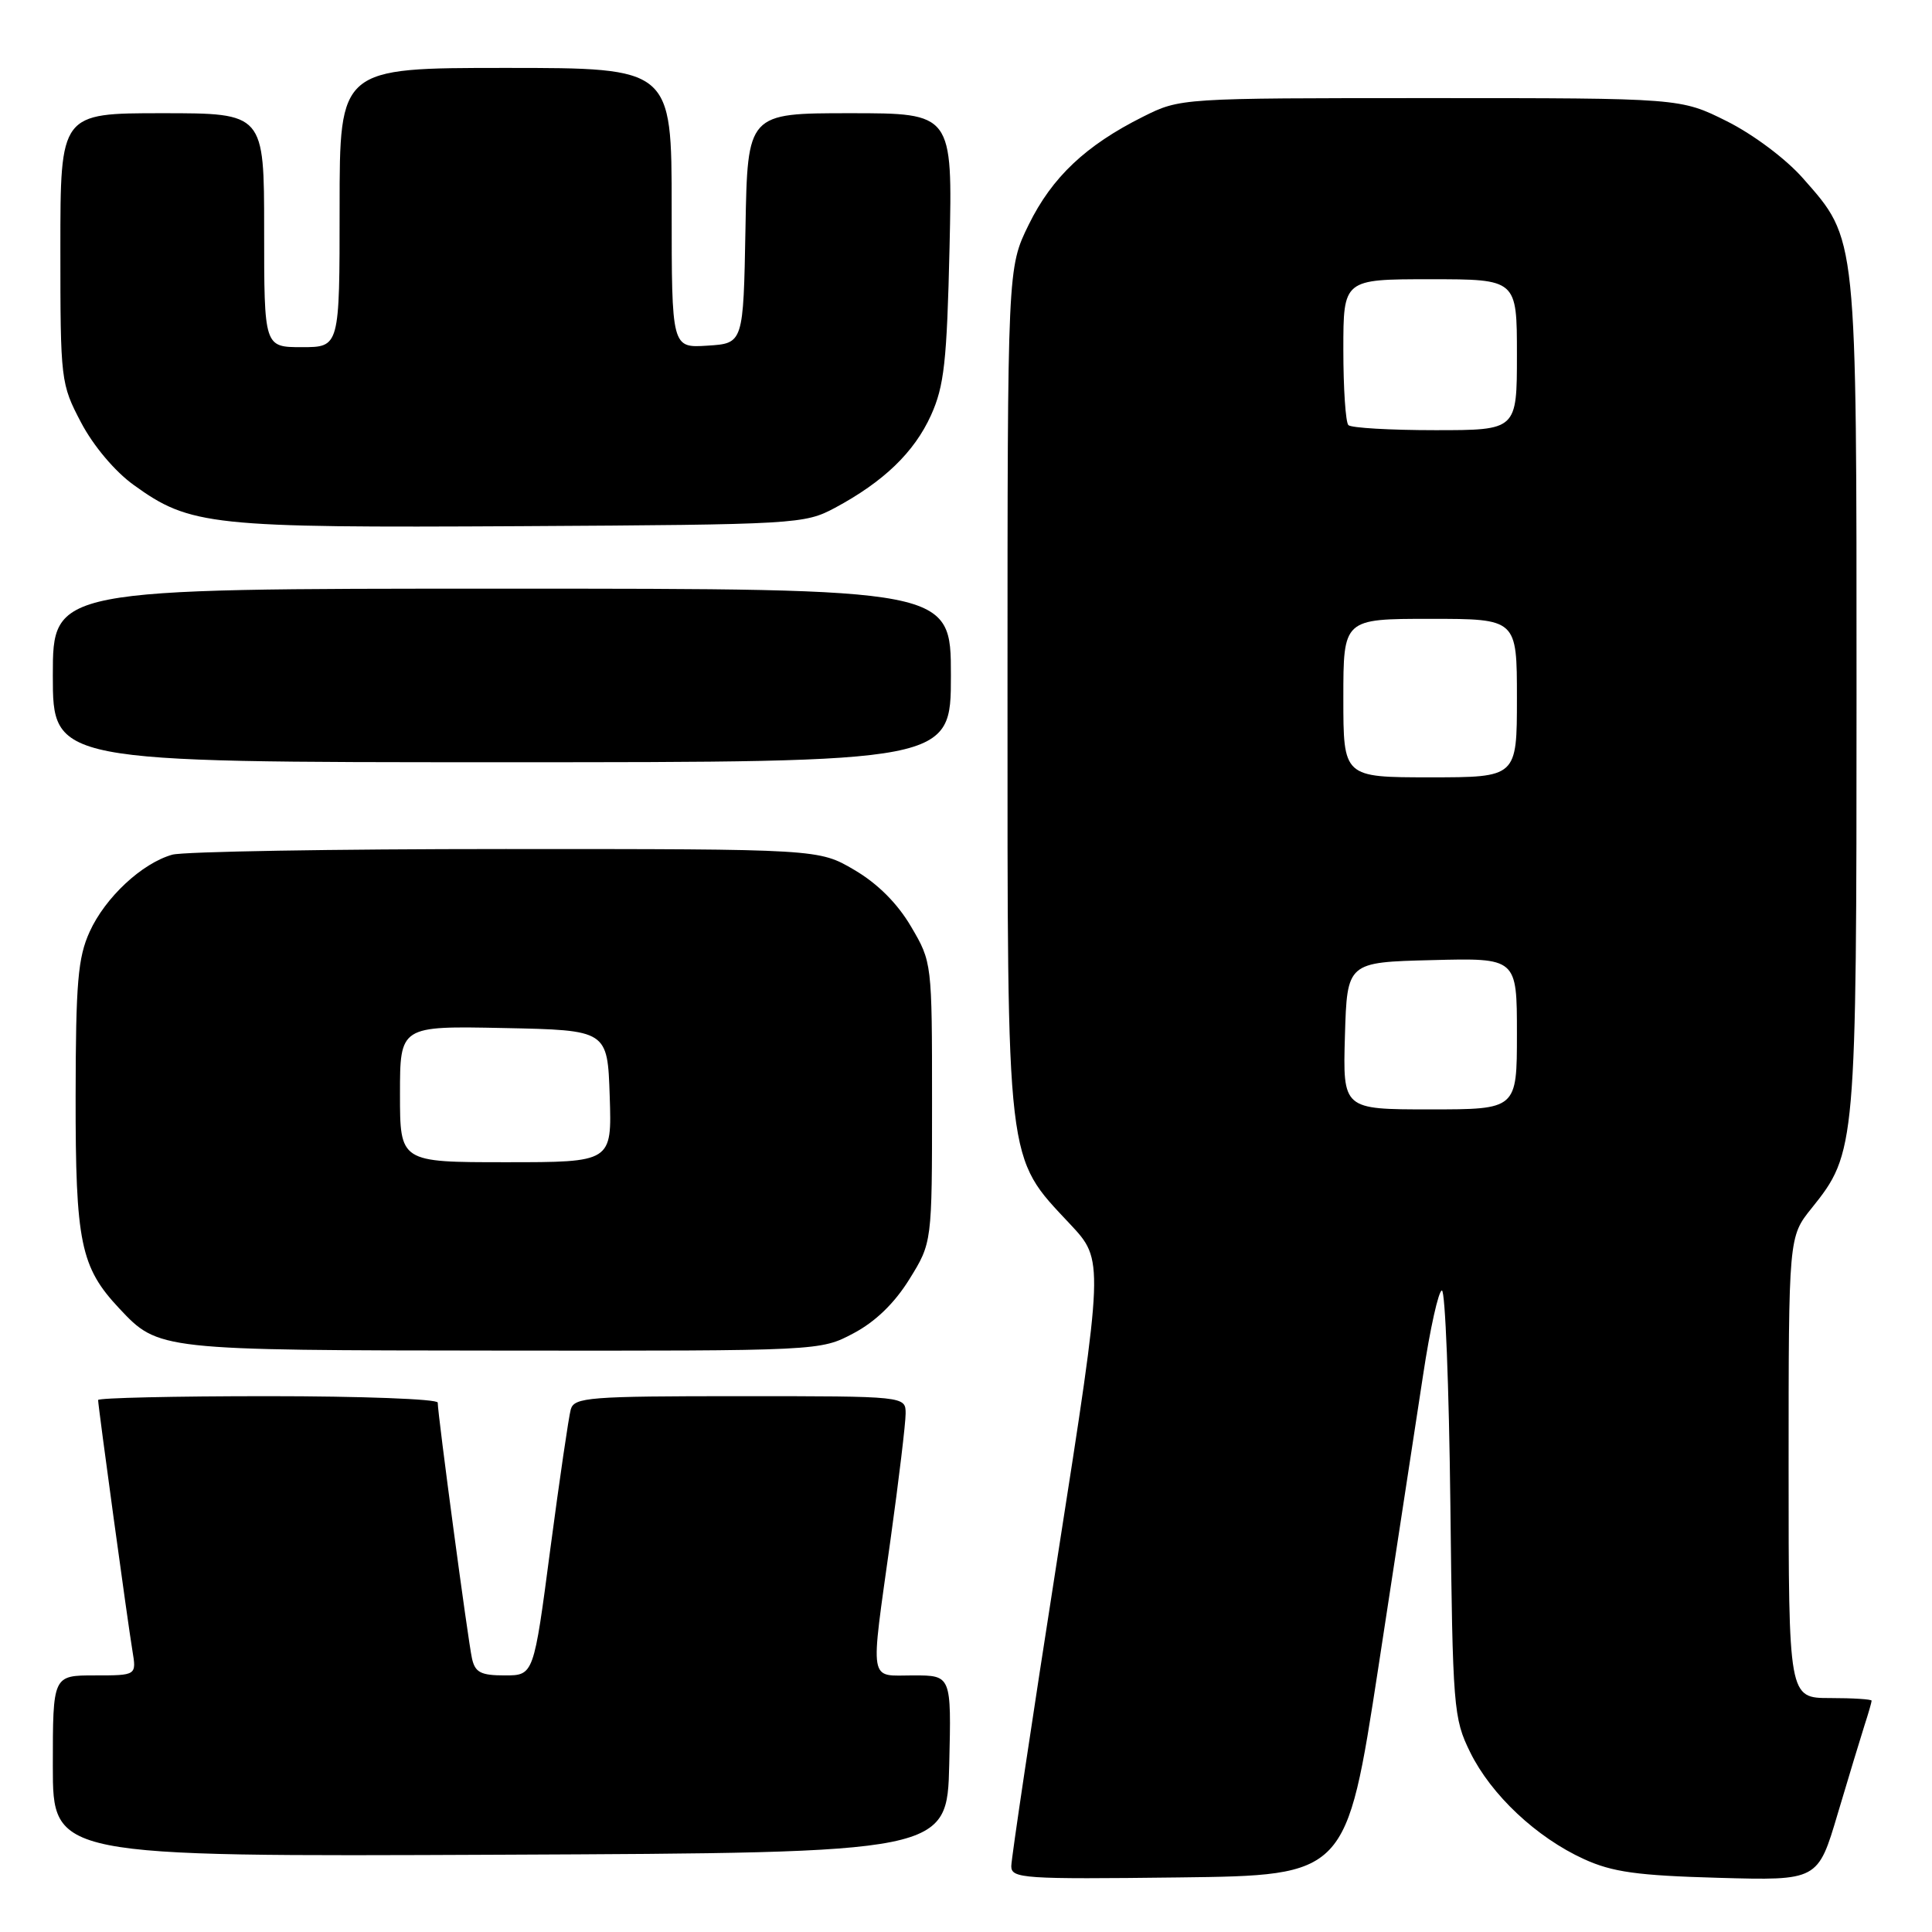 <?xml version="1.0" encoding="UTF-8" standalone="no"?>
<!DOCTYPE svg PUBLIC "-//W3C//DTD SVG 1.1//EN" "http://www.w3.org/Graphics/SVG/1.1/DTD/svg11.dtd" >
<svg xmlns="http://www.w3.org/2000/svg" xmlns:xlink="http://www.w3.org/1999/xlink" version="1.1" viewBox="0 0 256 256">
 <g >
 <path fill="currentColor"
d=" M 182.63 221.00 C 184.95 205.88 187.62 188.44 188.56 182.25 C 189.49 176.06 190.62 171.00 191.06 171.00 C 191.50 171.00 192.00 183.71 192.18 199.25 C 192.49 226.40 192.59 227.68 194.81 232.19 C 197.59 237.83 203.59 243.47 209.88 246.34 C 213.65 248.06 216.94 248.52 227.69 248.82 C 240.88 249.19 240.88 249.19 243.50 240.35 C 244.95 235.48 246.55 230.20 247.06 228.60 C 247.58 227.01 248.00 225.54 248.00 225.35 C 248.00 225.16 245.53 225.00 242.50 225.00 C 237.00 225.00 237.00 225.00 237.00 194.44 C 237.00 163.88 237.00 163.88 240.06 160.08 C 245.93 152.77 246.00 152.00 246.00 92.02 C 246.00 30.75 246.11 31.81 238.90 23.62 C 236.64 21.05 232.31 17.81 228.81 16.06 C 222.68 13.00 222.68 13.00 189.54 13.00 C 156.39 13.00 156.39 13.00 151.45 15.47 C 143.87 19.26 139.40 23.48 136.31 29.77 C 133.50 35.50 133.50 35.50 133.50 91.50 C 133.50 155.14 133.26 153.09 141.81 162.22 C 146.28 167.00 146.28 167.00 140.14 206.26 C 136.76 227.86 134.00 246.31 134.00 247.28 C 134.00 248.91 135.59 249.02 156.20 248.77 C 178.40 248.50 178.40 248.50 182.63 221.00 Z  M 125.78 233.75 C 126.06 222.00 126.06 222.00 121.03 222.00 C 115.04 222.00 115.29 223.47 118.00 204.00 C 119.10 196.09 120.00 188.58 120.00 187.31 C 120.00 185.00 120.00 185.00 98.07 185.00 C 78.04 185.00 76.09 185.15 75.63 186.75 C 75.36 187.71 74.14 196.04 72.92 205.25 C 70.72 222.00 70.72 222.00 66.88 222.00 C 63.71 222.00 62.95 221.61 62.54 219.75 C 62.02 217.45 58.00 187.38 58.00 185.85 C 58.00 185.38 47.88 185.00 35.50 185.00 C 23.12 185.00 13.00 185.23 13.00 185.51 C 13.00 186.30 16.94 215.12 17.55 218.75 C 18.09 222.00 18.09 222.00 12.55 222.00 C 7.00 222.00 7.00 222.00 7.00 234.01 C 7.00 246.02 7.00 246.02 66.25 245.76 C 125.50 245.50 125.50 245.50 125.78 233.75 Z  M 113.09 176.67 C 115.99 175.14 118.53 172.68 120.50 169.50 C 123.50 164.66 123.50 164.66 123.50 146.08 C 123.50 127.57 123.49 127.48 120.72 122.78 C 118.92 119.71 116.29 117.08 113.22 115.28 C 108.50 112.50 108.50 112.50 67.00 112.50 C 44.17 112.50 24.30 112.84 22.83 113.25 C 18.81 114.38 13.94 118.92 11.88 123.46 C 10.32 126.89 10.04 130.20 10.02 145.28 C 10.00 164.65 10.67 167.90 15.80 173.37 C 21.01 178.92 21.01 178.92 66.59 178.96 C 108.69 179.00 108.69 179.00 113.09 176.67 Z  M 126.00 89.50 C 126.00 78.00 126.00 78.00 66.50 78.00 C 7.00 78.00 7.00 78.00 7.00 89.50 C 7.00 101.00 7.00 101.00 66.50 101.00 C 126.00 101.00 126.00 101.00 126.00 89.50 Z  M 110.62 67.30 C 117.09 63.83 121.13 59.94 123.36 55.03 C 125.11 51.15 125.47 47.95 125.82 32.75 C 126.22 15.00 126.22 15.00 112.64 15.00 C 99.05 15.00 99.05 15.00 98.78 30.25 C 98.50 45.50 98.50 45.50 93.75 45.80 C 89.00 46.11 89.00 46.11 89.00 27.55 C 89.00 9.00 89.00 9.00 67.00 9.00 C 45.00 9.00 45.00 9.00 45.00 27.50 C 45.00 46.00 45.00 46.00 40.00 46.00 C 35.00 46.00 35.00 46.00 35.00 30.50 C 35.00 15.00 35.00 15.00 21.50 15.00 C 8.00 15.00 8.00 15.00 8.00 32.89 C 8.00 50.46 8.05 50.86 10.75 56.00 C 12.37 59.08 15.23 62.47 17.70 64.25 C 25.20 69.67 27.86 69.95 69.00 69.72 C 105.53 69.51 106.61 69.44 110.62 67.30 Z  M 178.21 137.25 C 178.50 127.50 178.50 127.50 189.75 127.22 C 201.00 126.93 201.00 126.93 201.00 136.97 C 201.00 147.00 201.00 147.00 189.46 147.00 C 177.93 147.00 177.93 147.00 178.21 137.25 Z  M 178.00 92.50 C 178.00 82.00 178.00 82.00 189.50 82.00 C 201.00 82.00 201.00 82.00 201.00 92.50 C 201.00 103.00 201.00 103.00 189.50 103.00 C 178.00 103.00 178.00 103.00 178.00 92.50 Z  M 178.67 56.33 C 178.30 55.97 178.00 51.47 178.00 46.33 C 178.00 37.00 178.00 37.00 189.50 37.00 C 201.00 37.00 201.00 37.00 201.00 47.00 C 201.00 57.00 201.00 57.00 190.17 57.00 C 184.21 57.00 179.03 56.70 178.67 56.33 Z  M 53.00 144.97 C 53.00 135.94 53.00 135.94 66.75 136.22 C 80.50 136.50 80.50 136.50 80.79 145.25 C 81.08 154.00 81.08 154.00 67.04 154.00 C 53.00 154.00 53.00 154.00 53.00 144.97 Z "/>
</g>
</svg>